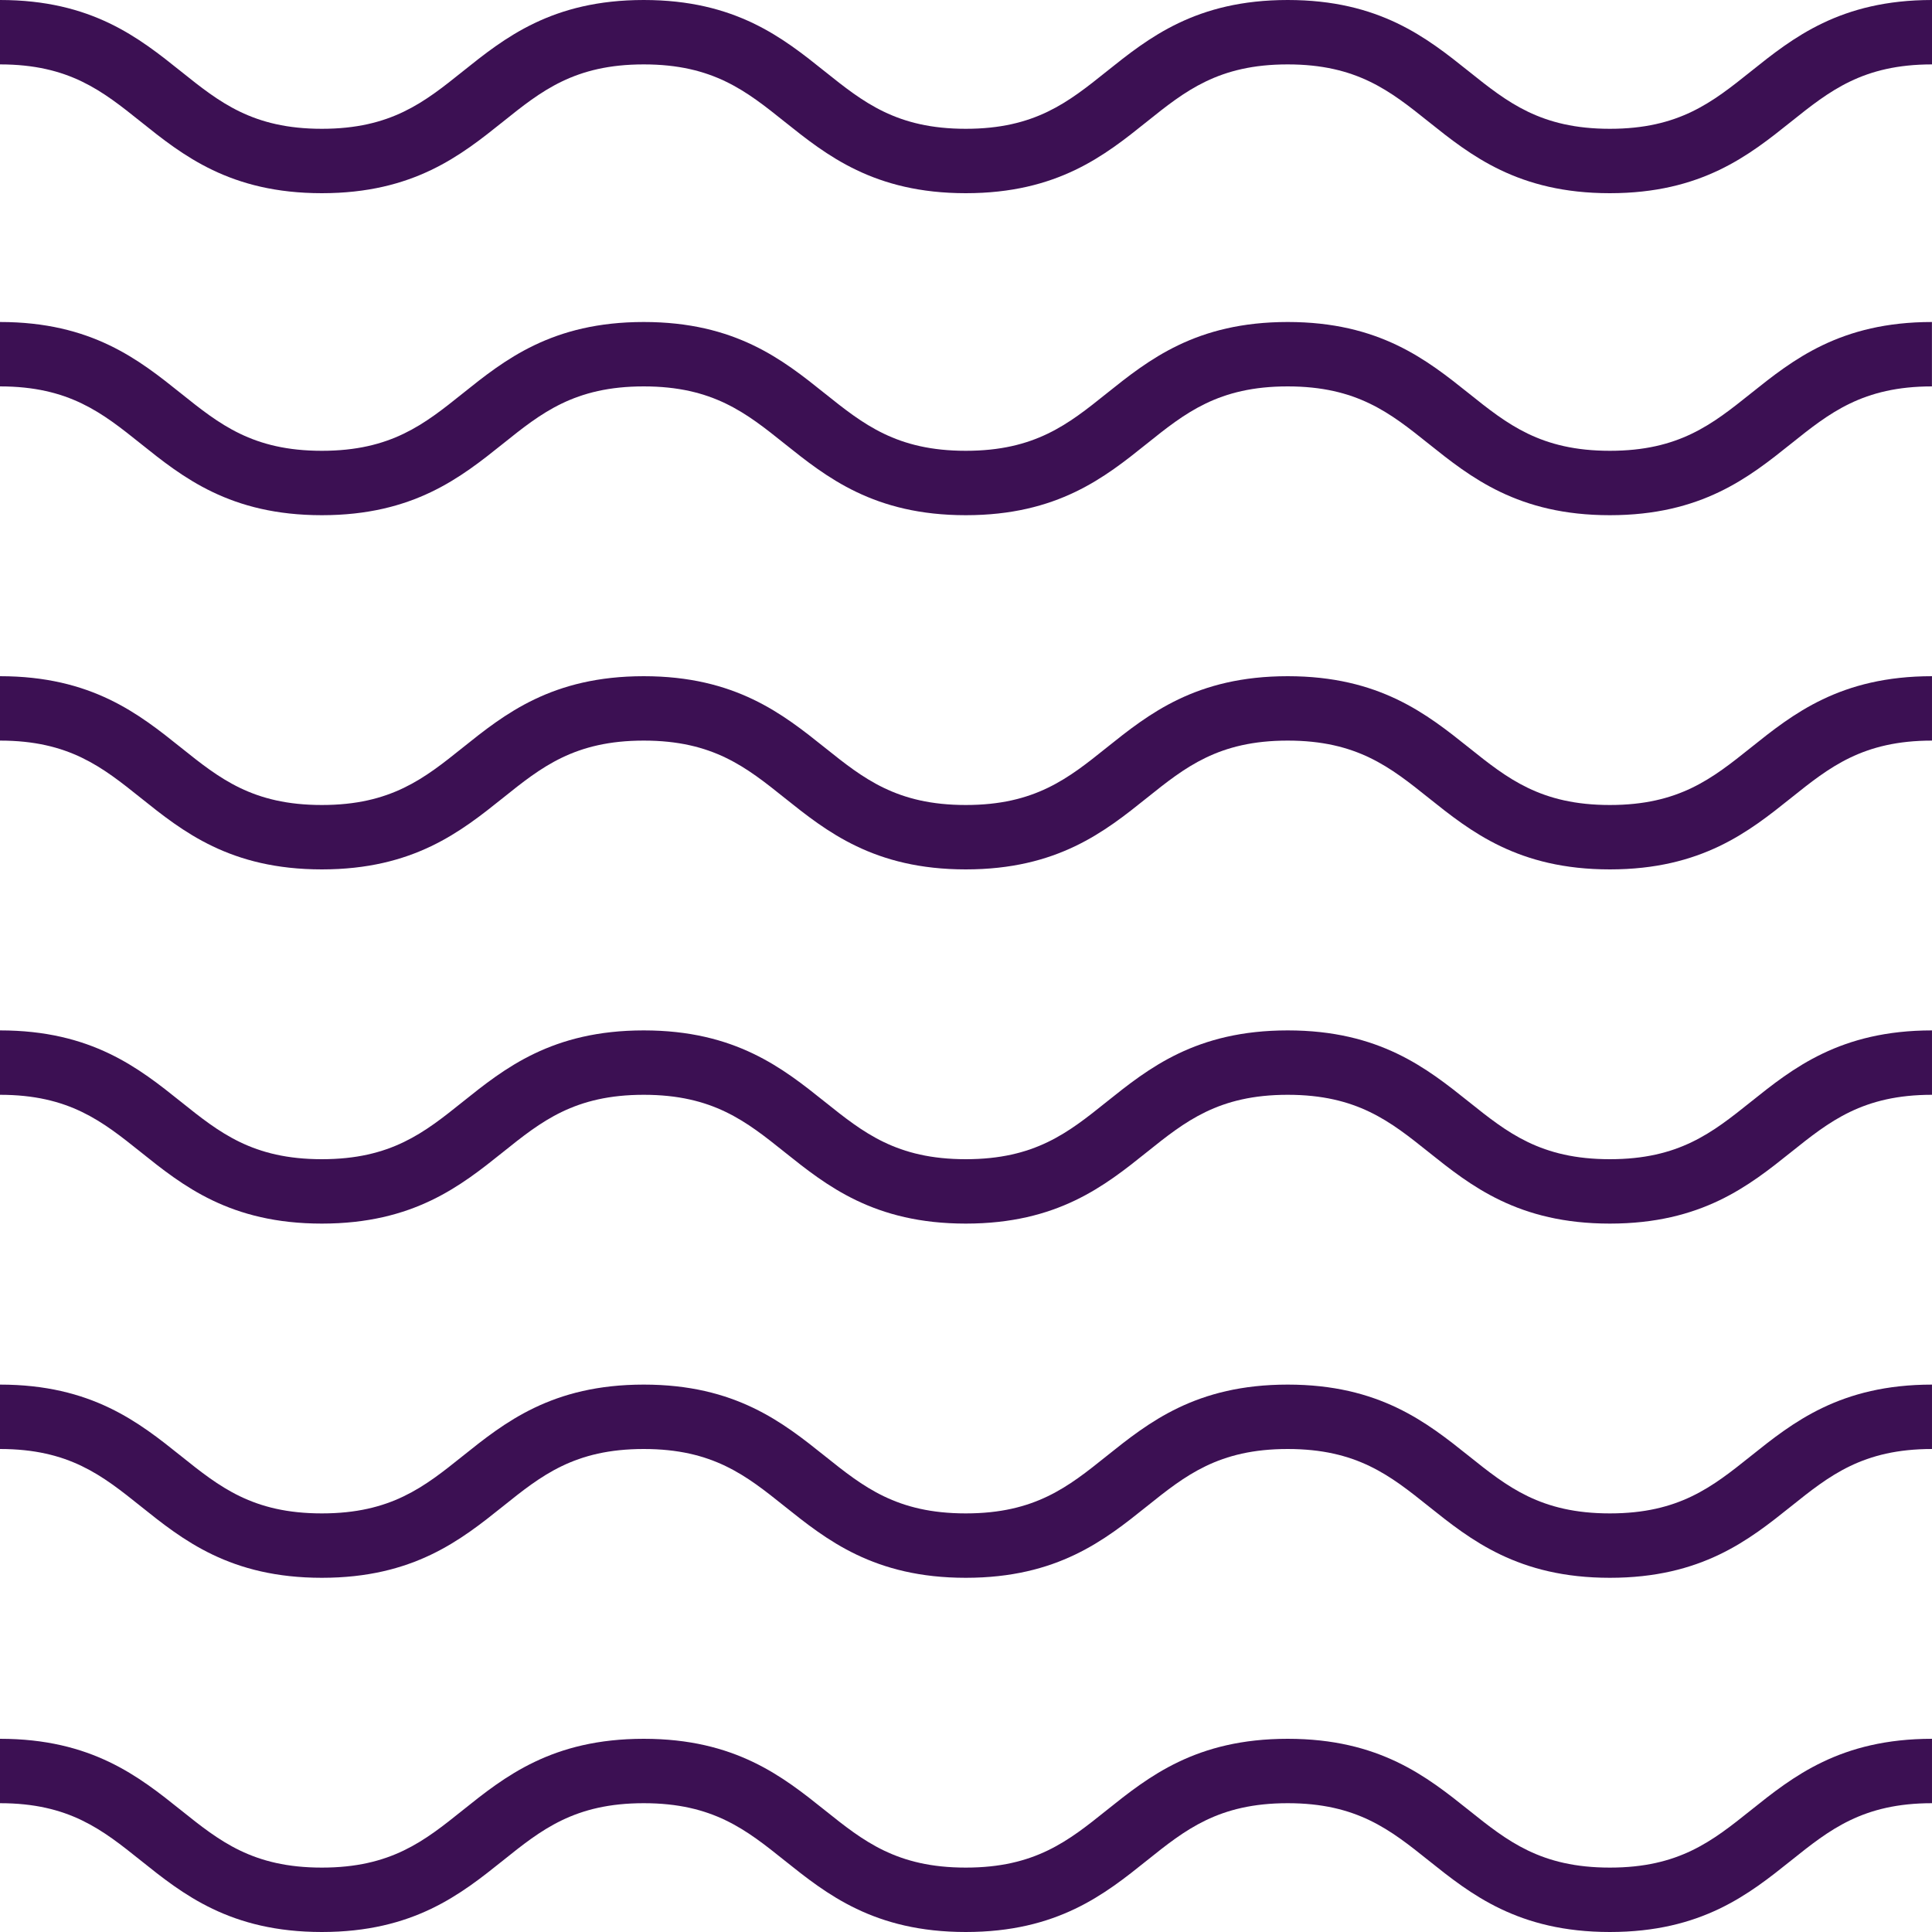 <svg xmlns="http://www.w3.org/2000/svg" width="156" height="156" viewBox="0 0 156 156"><defs><style>.a{fill:#3c1053;}</style></defs><path class="a" d="M141.372,5.769c-3.11,2.486-5.793,4.631-11.383,4.631s-8.276-2.145-11.383-4.631C115.224,3.065,111.392,0,103.977,0S92.737,3.065,89.354,5.769C86.25,8.255,83.569,10.4,77.982,10.4S69.711,8.255,66.6,5.769C63.224,3.065,59.392,0,51.979,0S40.737,3.065,37.357,5.772c-3.1,2.483-5.785,4.628-11.37,4.628s-8.265-2.145-11.37-4.631C11.237,3.065,7.41,0,0,0V5.2c5.582,0,8.263,2.145,11.367,4.628,3.38,2.707,7.21,5.772,14.62,5.772s11.24-3.065,14.622-5.769c3.1-2.486,5.782-4.631,11.37-4.631S60.25,7.345,63.357,9.831c3.38,2.7,7.212,5.769,14.625,5.769S89.224,12.535,92.6,9.828c3.1-2.483,5.785-4.628,11.372-4.628s8.276,2.145,11.383,4.631c3.38,2.7,7.215,5.769,14.63,5.769s11.248-3.065,14.63-5.769C147.727,7.345,150.41,5.2,156,5.2V0C148.585,0,144.752,3.065,141.372,5.769Z"/><g transform="translate(0 54.6)"><path class="a" d="M141.372,173.769c-3.11,2.486-5.793,4.631-11.383,4.631s-8.276-2.145-11.383-4.631c-3.383-2.7-7.215-5.769-14.63-5.769s-11.24,3.065-14.622,5.769c-3.1,2.486-5.785,4.631-11.372,4.631s-8.271-2.145-11.378-4.631c-3.38-2.7-7.212-5.769-14.625-5.769s-11.242,3.065-14.622,5.772c-3.1,2.483-5.785,4.628-11.37,4.628s-8.265-2.145-11.37-4.631C11.237,171.065,7.41,168,0,168v5.2c5.582,0,8.263,2.145,11.367,4.628,3.38,2.707,7.21,5.772,14.62,5.772s11.24-3.065,14.622-5.769c3.1-2.486,5.782-4.631,11.37-4.631s8.271,2.145,11.378,4.631c3.38,2.7,7.212,5.769,14.625,5.769s11.242-3.065,14.622-5.772c3.1-2.483,5.785-4.628,11.372-4.628s8.276,2.145,11.383,4.631c3.38,2.7,7.215,5.769,14.63,5.769s11.248-3.065,14.63-5.769c3.107-2.486,5.79-4.631,11.38-4.631V168C148.585,168,144.752,171.065,141.372,173.769Z" transform="translate(0 -168)"/></g><g transform="translate(0 26)"><path class="a" d="M141.372,85.769c-3.11,2.486-5.793,4.631-11.383,4.631s-8.276-2.145-11.383-4.631c-3.383-2.7-7.215-5.769-14.63-5.769s-11.24,3.065-14.622,5.769c-3.1,2.486-5.785,4.631-11.372,4.631S69.711,88.255,66.6,85.769C63.224,83.065,59.392,80,51.979,80s-11.242,3.065-14.622,5.772c-3.1,2.483-5.785,4.628-11.37,4.628s-8.265-2.145-11.37-4.631C11.237,83.065,7.41,80,0,80v5.2c5.582,0,8.263,2.145,11.367,4.628,3.38,2.707,7.21,5.772,14.62,5.772s11.24-3.065,14.622-5.769c3.1-2.486,5.782-4.631,11.37-4.631s8.271,2.145,11.378,4.631c3.38,2.7,7.212,5.769,14.625,5.769S89.224,92.535,92.6,89.828c3.1-2.483,5.785-4.628,11.372-4.628s8.276,2.145,11.383,4.631c3.38,2.7,7.215,5.769,14.63,5.769s11.248-3.065,14.63-5.769c3.107-2.486,5.79-4.631,11.38-4.631V80C148.585,80,144.752,83.065,141.372,85.769Z" transform="translate(0 -80)"/></g><g transform="translate(0 83.2)"><path class="a" d="M141.372,261.769c-3.11,2.486-5.793,4.631-11.383,4.631s-8.276-2.145-11.383-4.631c-3.383-2.7-7.215-5.769-14.63-5.769s-11.24,3.065-14.622,5.769c-3.1,2.486-5.785,4.631-11.372,4.631s-8.271-2.145-11.378-4.631c-3.38-2.7-7.212-5.769-14.625-5.769s-11.242,3.065-14.622,5.772c-3.1,2.483-5.785,4.628-11.37,4.628s-8.265-2.145-11.37-4.631C11.237,259.065,7.41,256,0,256v5.2c5.582,0,8.263,2.145,11.367,4.628,3.38,2.707,7.21,5.772,14.62,5.772s11.24-3.065,14.622-5.769c3.1-2.486,5.782-4.631,11.37-4.631s8.271,2.145,11.378,4.631c3.38,2.7,7.212,5.769,14.625,5.769s11.242-3.065,14.622-5.772c3.1-2.483,5.785-4.628,11.372-4.628s8.276,2.145,11.383,4.631c3.38,2.7,7.215,5.769,14.63,5.769s11.248-3.065,14.63-5.769c3.107-2.486,5.79-4.631,11.38-4.631V256C148.585,256,144.752,259.065,141.372,261.769Z" transform="translate(0 -256)"/></g><g transform="translate(0 140.4)"><path class="a" d="M141.372,437.769c-3.11,2.486-5.793,4.631-11.383,4.631s-8.276-2.145-11.383-4.631c-3.383-2.7-7.215-5.769-14.63-5.769s-11.24,3.065-14.622,5.769c-3.1,2.486-5.785,4.631-11.372,4.631s-8.271-2.145-11.378-4.631c-3.38-2.7-7.212-5.769-14.625-5.769s-11.242,3.065-14.622,5.772c-3.1,2.483-5.785,4.628-11.37,4.628s-8.265-2.145-11.37-4.631C11.237,435.065,7.41,432,0,432v5.2c5.582,0,8.263,2.145,11.367,4.628,3.38,2.707,7.21,5.772,14.62,5.772s11.24-3.065,14.622-5.769c3.1-2.486,5.782-4.631,11.37-4.631s8.271,2.145,11.378,4.631c3.38,2.7,7.212,5.769,14.625,5.769s11.242-3.065,14.622-5.772c3.1-2.483,5.785-4.628,11.372-4.628s8.276,2.145,11.383,4.631c3.38,2.7,7.215,5.769,14.63,5.769s11.248-3.065,14.63-5.769c3.107-2.486,5.79-4.631,11.38-4.631V432C148.585,432,144.752,435.065,141.372,437.769Z" transform="translate(0 -432)"/></g><g transform="translate(0 111.8)"><path class="a" d="M141.372,349.769c-3.11,2.486-5.793,4.631-11.383,4.631s-8.276-2.145-11.383-4.631c-3.383-2.7-7.215-5.769-14.63-5.769s-11.24,3.065-14.622,5.769c-3.1,2.486-5.785,4.631-11.372,4.631s-8.271-2.145-11.378-4.631c-3.38-2.7-7.212-5.769-14.625-5.769s-11.242,3.065-14.622,5.772c-3.1,2.483-5.785,4.628-11.37,4.628s-8.265-2.145-11.37-4.631C11.237,347.065,7.41,344,0,344v5.2c5.582,0,8.263,2.145,11.367,4.628,3.38,2.707,7.21,5.772,14.62,5.772s11.24-3.065,14.622-5.769c3.1-2.486,5.782-4.631,11.37-4.631s8.271,2.145,11.378,4.631c3.38,2.7,7.212,5.769,14.625,5.769s11.242-3.065,14.622-5.772c3.1-2.483,5.785-4.628,11.372-4.628s8.276,2.145,11.383,4.631c3.38,2.7,7.215,5.769,14.63,5.769s11.248-3.065,14.63-5.769c3.107-2.486,5.79-4.631,11.38-4.631V344C148.585,344,144.752,347.065,141.372,349.769Z" transform="translate(0 -344)"/></g></svg>